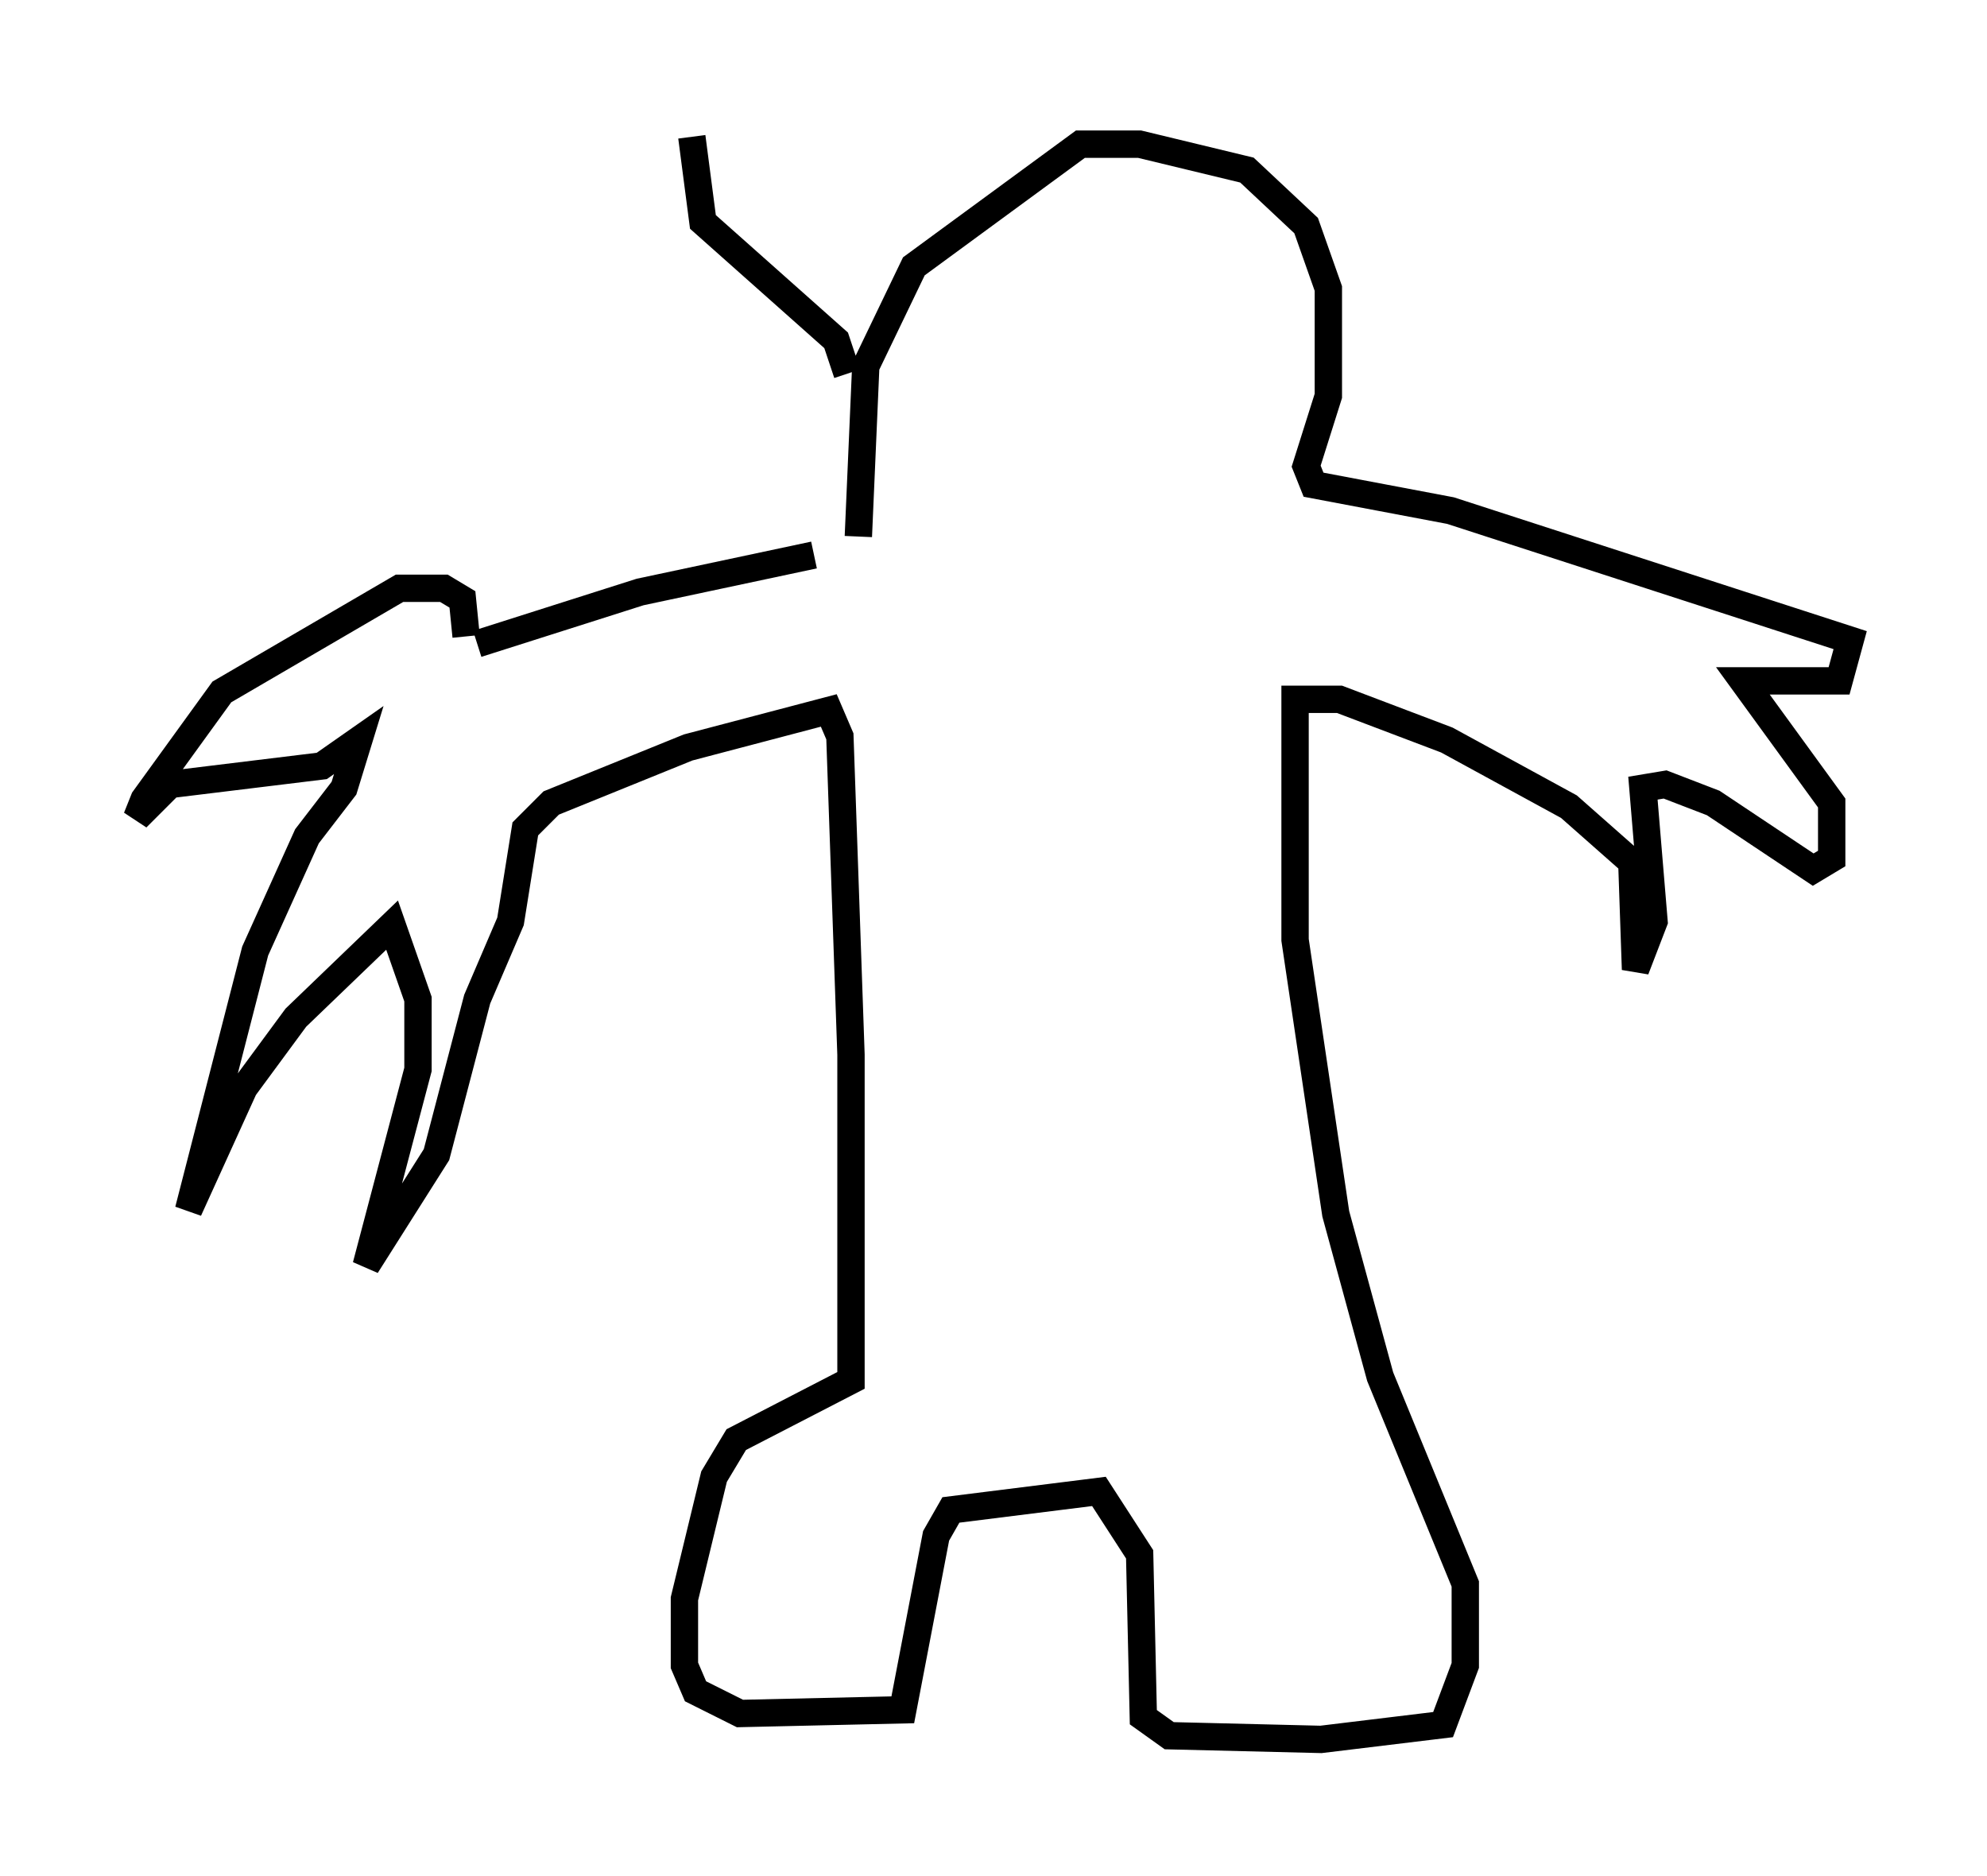 <?xml version="1.0" encoding="utf-8" ?>
<svg baseProfile="full" height="68.592" version="1.1" width="72.652" xmlns="http://www.w3.org/2000/svg" xmlns:ev="http://www.w3.org/2001/xml-events" xmlns:xlink="http://www.w3.org/1999/xlink"><defs /><rect fill="white" height="68.592" width="72.652" x="0" y="0" /><path d="M32.469, 20.155 m-2.706, 0.135 l-6.36, 1.353 -5.954, 1.894 m-0.406, -0.271 l-0.135, -1.353 -0.677, -0.406 l-1.624, 0.0 -6.495, 3.789 l-2.842, 3.924 -0.271, 0.677 l1.218, -1.218 5.548, -0.677 l1.353, -0.947 -0.541, 1.759 l-1.353, 1.759 -1.894, 4.195 l-2.436, 9.472 2.03, -4.465 l1.894, -2.571 3.518, -3.383 l0.947, 2.706 0.0, 2.571 l-1.894, 7.172 2.571, -4.059 l1.488, -5.683 1.218, -2.842 l0.541, -3.383 0.947, -0.947 l5.007, -2.03 5.142, -1.353 l0.406, 0.947 0.406, 11.637 l0.0, 11.908 -4.195, 2.165 l-0.812, 1.353 -1.083, 4.465 l0.0, 2.436 0.406, 0.947 l1.624, 0.812 5.954, -0.135 l1.218, -6.36 0.541, -0.947 l5.413, -0.677 1.488, 2.3 l0.135, 5.954 0.947, 0.677 l5.548, 0.135 4.465, -0.541 l0.812, -2.165 0.0, -2.977 l-3.112, -7.578 -1.624, -5.954 l-1.488, -10.013 0.0, -8.796 l1.624, 0.0 3.924, 1.488 l4.465, 2.436 2.3, 2.03 l0.135, 3.924 0.677, -1.759 l-0.406, -4.871 0.812, -0.135 l1.759, 0.677 3.654, 2.436 l0.677, -0.406 0.0, -2.03 l-3.248, -4.465 3.518, 0.0 l0.406, -1.488 -14.614, -4.736 l-5.007, -0.947 -0.271, -0.677 l0.812, -2.571 0.0, -3.924 l-0.812, -2.3 -2.165, -2.03 l-3.924, -0.947 -2.165, 0.0 l-6.089, 4.465 -1.759, 3.654 l-0.271, 6.225 m-0.406, -5.954 l-0.406, -1.218 -4.871, -4.33 l-0.406, -3.112 " fill="none" stroke="black" stroke-width="1" /></svg>